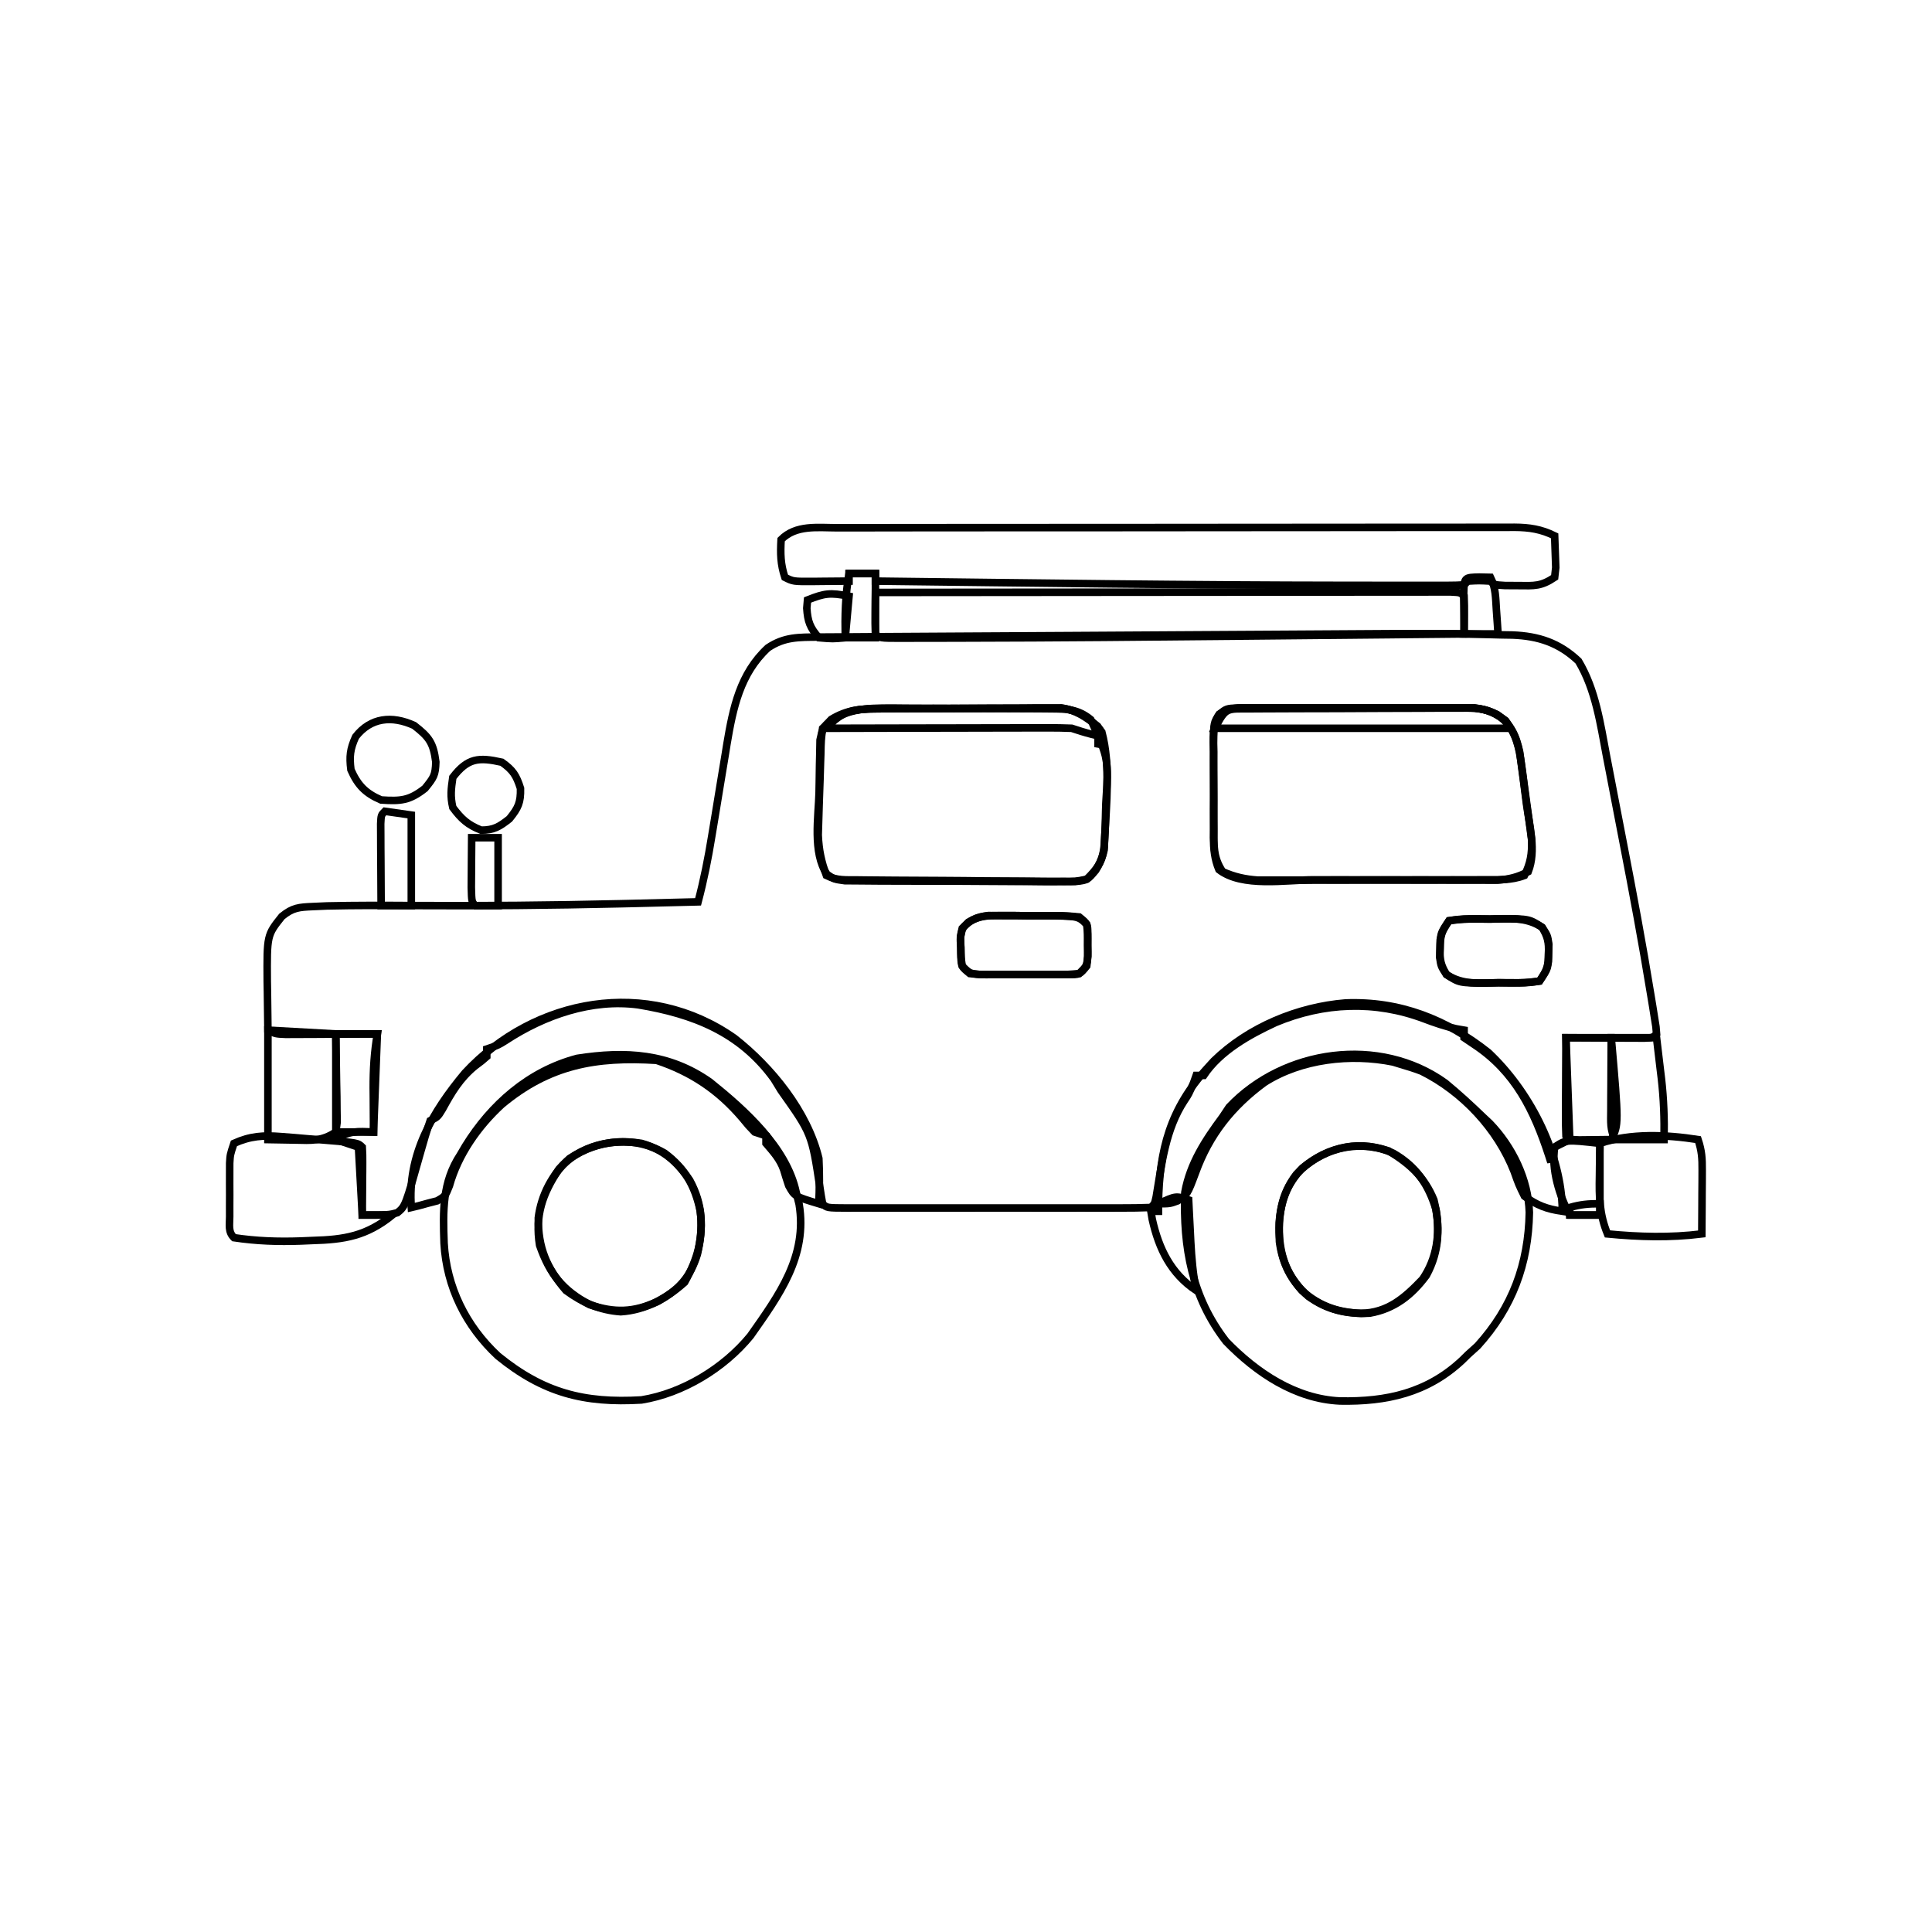 <?xml version='1.0' encoding='utf-8'?>
<ns0:svg xmlns:ns0="http://www.w3.org/2000/svg" width="512" height="512" viewBox="0 0 512 512" style="background-color: transparent;stroke:black;stroke-width:2.0;stroke-opacity:1" stroke="black" stroke-width="2.0" stroke-opacity="1">
  <ns0:path d="M0 0 C0.924 0.014 1.848 0.029 2.8 0.044 C9.735 0.312 15.197 2.119 20.296 6.943 C24.885 14.591 26.115 23.676 27.761 32.318 C28.016 33.635 28.271 34.953 28.526 36.27 C29.06 39.029 29.59 41.789 30.117 44.55 C30.777 48.008 31.445 51.464 32.117 54.92 C34.718 68.316 37.226 81.724 39.425 95.193 C39.601 96.254 39.777 97.314 39.958 98.407 C40.11 99.366 40.262 100.326 40.419 101.314 C40.553 102.152 40.688 102.991 40.826 103.855 C40.904 104.796 40.904 104.796 40.983 105.755 C39.983 106.755 39.983 106.755 37.759 106.869 C36.321 106.861 36.321 106.861 34.854 106.853 C33.923 106.851 32.992 106.848 32.032 106.845 C30.84 106.836 29.649 106.827 28.421 106.818 C24.647 106.797 20.872 106.777 16.983 106.755 C17.313 115.665 17.643 124.575 17.983 133.755 C16.003 134.745 16.003 134.745 13.983 135.755 C13.178 137.805 13.178 137.805 12.983 139.755 C12.711 138.903 12.711 138.903 12.433 138.033 C8.532 126.05 3.507 115.724 -7.329 108.568 C-8.216 107.97 -9.103 107.372 -10.017 106.755 C-10.017 106.095 -10.017 105.435 -10.017 104.755 C-10.727 104.632 -11.437 104.508 -12.169 104.38 C-15.104 103.736 -17.77 102.818 -20.579 101.755 C-33.584 96.849 -47.179 97.378 -60.017 102.755 C-67.005 105.995 -74.685 110.259 -79.017 116.755 C-79.677 116.755 -80.337 116.755 -81.017 116.755 C-81.357 117.714 -81.357 117.714 -81.704 118.693 C-83.017 121.755 -83.017 121.755 -84.122 123.388 C-89.175 131.068 -90.117 140.046 -91.615 148.949 C-92.017 150.755 -92.017 150.755 -93.017 151.755 C-95.689 151.856 -98.336 151.892 -101.009 151.885 C-102.265 151.887 -102.265 151.887 -103.546 151.89 C-106.328 151.894 -109.11 151.892 -111.892 151.888 C-113.816 151.889 -115.74 151.89 -117.665 151.891 C-121.703 151.893 -125.742 151.89 -129.78 151.886 C-134.969 151.88 -140.158 151.883 -145.347 151.889 C-149.323 151.893 -153.298 151.892 -157.273 151.889 C-159.187 151.889 -161.101 151.889 -163.015 151.892 C-165.685 151.894 -168.354 151.89 -171.024 151.885 C-171.823 151.887 -172.622 151.889 -173.446 151.891 C-178.902 151.87 -178.902 151.87 -180.017 150.755 C-180.299 149.304 -180.532 147.844 -180.743 146.38 C-182.888 132.218 -182.888 132.218 -191.017 120.755 C-191.945 119.239 -191.945 119.239 -192.892 117.693 C-201.876 105.273 -214.306 100.453 -228.884 98.038 C-241.223 96.405 -253.783 100.786 -263.993 107.486 C-266.017 108.755 -266.017 108.755 -269.017 109.755 C-269.017 110.415 -269.017 111.075 -269.017 111.755 C-270.337 112.912 -270.337 112.912 -272.142 114.255 C-276.11 117.499 -278.319 121.217 -280.755 125.681 C-282.017 127.755 -282.017 127.755 -284.017 128.755 C-284.938 131.481 -285.756 134.172 -286.517 136.943 C-290.585 151.404 -290.585 151.404 -292.704 153.13 C-295.017 153.755 -295.017 153.755 -302.017 153.755 C-302.347 147.815 -302.677 141.875 -303.017 135.755 C-304.997 135.095 -306.977 134.435 -309.017 133.755 C-305.372 131.326 -303.304 131.594 -299.017 131.755 C-299.028 130.465 -299.04 129.175 -299.052 127.845 C-299.061 126.128 -299.07 124.41 -299.079 122.693 C-299.087 121.845 -299.096 120.998 -299.104 120.125 C-299.123 115.219 -298.85 110.591 -298.017 105.755 C-299.228 105.763 -299.228 105.763 -300.463 105.771 C-304.106 105.792 -307.749 105.805 -311.392 105.818 C-312.663 105.826 -313.934 105.835 -315.243 105.843 C-316.455 105.846 -317.667 105.85 -318.915 105.853 C-320.596 105.861 -320.596 105.861 -322.311 105.869 C-325.017 105.755 -325.017 105.755 -327.017 104.755 C-327.075 101.401 -327.11 98.047 -327.142 94.693 C-327.158 93.75 -327.175 92.807 -327.192 91.835 C-327.278 79.594 -327.278 79.594 -323.308 74.611 C-320.418 72.271 -318.801 72.167 -315.106 72.005 C-313.856 71.95 -312.605 71.895 -311.317 71.837 C-303.729 71.662 -296.141 71.688 -288.552 71.737 C-270.22 71.85 -251.906 71.678 -233.579 71.255 C-232.537 71.231 -231.495 71.207 -230.421 71.183 C-224.619 71.047 -218.818 70.905 -213.017 70.755 C-211.497 64.985 -210.348 59.245 -209.396 53.357 C-209.097 51.56 -208.798 49.763 -208.499 47.966 C-208.038 45.174 -207.579 42.381 -207.124 39.587 C-206.678 36.864 -206.225 34.142 -205.771 31.419 C-205.639 30.599 -205.508 29.779 -205.372 28.934 C-203.763 19.357 -201.894 10.267 -194.517 3.443 C-190.155 0.499 -186.292 0.623 -181.091 0.59 C-180.394 0.585 -179.697 0.579 -178.979 0.573 C-176.643 0.556 -174.307 0.545 -171.971 0.534 C-170.295 0.523 -168.619 0.511 -166.943 0.499 C-162.384 0.468 -157.825 0.443 -153.266 0.419 C-149.445 0.399 -145.625 0.375 -141.805 0.352 C-132.767 0.296 -123.73 0.245 -114.692 0.198 C-105.425 0.149 -96.157 0.093 -86.889 0.032 C-78.901 -0.019 -70.912 -0.067 -62.924 -0.11 C-58.168 -0.136 -53.412 -0.164 -48.656 -0.196 C-14.769 -0.418 -14.769 -0.418 0 0 Z M-180.017 24.755 C-180.424 27.942 -180.424 27.942 -180.501 31.705 C-180.525 32.395 -180.549 33.086 -180.574 33.798 C-180.622 35.263 -180.666 36.728 -180.705 38.194 C-180.766 40.417 -180.849 42.64 -180.935 44.863 C-180.979 46.289 -181.022 47.716 -181.063 49.142 C-181.103 50.433 -181.143 51.725 -181.184 53.055 C-181.002 57.073 -180.385 59.991 -179.017 63.755 C-176.207 65.16 -173.845 64.914 -170.703 64.948 C-170.055 64.956 -169.408 64.965 -168.741 64.973 C-166.596 64.998 -164.451 65.014 -162.306 65.029 C-161.573 65.034 -160.841 65.039 -160.086 65.045 C-156.211 65.072 -152.335 65.091 -148.46 65.105 C-144.456 65.122 -140.452 65.167 -136.449 65.218 C-133.371 65.251 -130.293 65.263 -127.214 65.269 C-125.738 65.275 -124.262 65.291 -122.787 65.315 C-120.72 65.346 -118.656 65.346 -116.589 65.339 C-115.414 65.347 -114.239 65.355 -113.028 65.363 C-109.832 65.006 -109.832 65.006 -107.644 62.392 C-105.77 59.356 -105.43 57.489 -105.267 53.943 C-105.214 52.811 -105.161 51.679 -105.106 50.513 C-105.062 48.653 -105.062 48.653 -105.017 46.755 C-104.986 45.732 -104.986 45.732 -104.955 44.688 C-104.194 32.847 -104.194 32.847 -108.954 22.443 C-112.348 19.666 -115.248 19.624 -119.479 19.594 C-120.597 19.585 -121.715 19.575 -122.867 19.565 C-124.077 19.561 -125.286 19.557 -126.532 19.552 C-128.399 19.544 -128.399 19.544 -130.303 19.535 C-132.939 19.526 -135.575 19.519 -138.211 19.515 C-140.908 19.511 -143.604 19.497 -146.3 19.474 C-150.19 19.444 -154.08 19.433 -157.97 19.427 C-159.171 19.415 -160.372 19.403 -161.61 19.39 C-168.732 19.409 -174.715 19.454 -180.017 24.755 Z M-74.905 21.05 C-76.86 24.048 -76.442 27.537 -76.415 31.001 C-76.418 31.809 -76.421 32.617 -76.424 33.449 C-76.426 35.156 -76.42 36.863 -76.408 38.57 C-76.392 41.18 -76.408 43.788 -76.427 46.398 C-76.425 48.057 -76.421 49.717 -76.415 51.376 C-76.421 52.156 -76.427 52.935 -76.433 53.738 C-76.394 56.808 -76.178 59.368 -74.992 62.217 C-68.848 67.003 -57.271 64.919 -49.755 64.923 C-48.276 64.927 -46.797 64.93 -45.319 64.933 C-42.233 64.939 -39.148 64.941 -36.062 64.941 C-32.115 64.941 -28.167 64.954 -24.22 64.971 C-21.172 64.983 -18.124 64.985 -15.076 64.984 C-13.62 64.985 -12.164 64.99 -10.709 64.997 C-8.675 65.007 -6.641 65.003 -4.608 64.998 C-2.875 65 -2.875 65 -1.108 65.003 C2.022 64.752 4.209 64.209 6.983 62.755 C9.157 57.171 7.305 50.629 6.515 44.835 C6.234 42.763 5.975 40.69 5.718 38.615 C5.542 37.286 5.365 35.958 5.187 34.63 C4.949 32.832 4.949 32.832 4.707 30.998 C3.724 26.594 2.463 23.853 -1.197 21.139 C-4.638 19.451 -7.044 19.375 -10.871 19.367 C-11.874 19.359 -11.874 19.359 -12.898 19.351 C-15.096 19.338 -17.294 19.347 -19.493 19.357 C-21.026 19.355 -22.558 19.352 -24.091 19.348 C-27.297 19.344 -30.503 19.35 -33.709 19.364 C-37.819 19.381 -41.929 19.371 -46.04 19.354 C-49.202 19.343 -52.364 19.346 -55.526 19.354 C-57.042 19.356 -58.558 19.353 -60.074 19.346 C-62.19 19.339 -64.305 19.35 -66.421 19.367 C-67.625 19.37 -68.829 19.372 -70.07 19.374 C-72.987 19.524 -72.987 19.524 -74.905 21.05 Z M-143.017 77.755 C-143.574 80.191 -143.574 80.191 -143.392 82.818 C-143.379 83.696 -143.366 84.574 -143.353 85.478 C-143.219 87.95 -143.219 87.95 -141.017 89.755 C-138.038 90.068 -138.038 90.068 -134.548 90.021 C-133.255 90.024 -131.962 90.026 -130.63 90.029 C-129.618 90.023 -129.618 90.023 -128.585 90.016 C-126.524 90.005 -124.464 90.016 -122.403 90.029 C-121.11 90.026 -119.817 90.024 -118.485 90.021 C-117.294 90.019 -116.102 90.016 -114.874 90.014 C-111.885 90.051 -111.885 90.051 -110.017 87.755 C-109.697 85.156 -109.697 85.156 -109.767 82.255 C-109.761 81.276 -109.756 80.296 -109.751 79.287 C-109.766 76.586 -109.766 76.586 -112.017 74.755 C-116.457 74.294 -120.93 74.431 -125.392 74.443 C-126.637 74.427 -127.882 74.411 -129.165 74.394 C-130.959 74.393 -130.959 74.393 -132.79 74.392 C-133.888 74.389 -134.985 74.386 -136.116 74.383 C-139.344 74.797 -140.724 75.479 -143.017 77.755 Z M-14.017 75.755 C-16.057 78.816 -16.333 79.69 -16.392 83.193 C-16.42 83.955 -16.448 84.717 -16.478 85.501 C-16.124 87.853 -16.124 87.853 -14.688 90.013 C-10.366 92.831 -5.931 92.293 -0.892 92.193 C0.63 92.204 0.63 92.204 2.183 92.214 C6.105 92.216 6.105 92.216 9.983 91.755 C12.024 88.695 12.299 87.82 12.358 84.318 C12.401 83.175 12.401 83.175 12.444 82.009 C12.09 79.658 12.09 79.658 10.655 77.498 C6.333 74.679 1.897 75.218 -3.142 75.318 C-4.663 75.307 -4.663 75.307 -6.216 75.296 C-10.138 75.294 -10.138 75.294 -14.017 75.755 Z " fill="none" transform="translate(398.017,168.245)" stroke="black" stroke-width="2.0" stroke-opacity="1" />
  <ns0:path d="M0 0 C9.167 7.363 20.358 17.336 22.875 29.25 C23.132 30.283 23.388 31.315 23.652 32.379 C25.925 46.147 18.384 56.416 10.746 67.277 C3.737 75.837 -7.156 82.476 -18.125 84.25 C-33.372 85.156 -44.153 82.369 -56.164 72.59 C-64.69 64.646 -69.781 54.301 -70.441 42.711 C-70.735 34.228 -70.954 26.554 -66.125 19.25 C-65.689 18.509 -65.254 17.768 -64.805 17.004 C-57.966 5.924 -47.941 -2.899 -35.156 -6.277 C-22.33 -8.277 -10.821 -7.617 0 0 Z M-40 23.062 C-44.388 29.644 -46.375 35.386 -45.125 43.25 C-42.459 50.897 -38.998 55.164 -31.875 59 C-25.244 61.21 -20.289 61.075 -13.875 58.188 C-8.24 55.046 -5.252 51.844 -3.316 45.672 C-1.712 38.539 -1.786 32.546 -5.32 26.055 C-8.657 21.113 -12.339 17.894 -18.125 16.25 C-26.234 14.992 -34.367 16.791 -40 23.062 Z " fill="none" transform="translate(188.125,286.75)" stroke="black" stroke-width="2.0" stroke-opacity="1" />
  <ns0:path d="M0 0 C3.476 2.86 6.762 5.875 10 9 C10.581 9.544 11.163 10.088 11.762 10.648 C17.811 16.904 22.017 25.56 22.293 34.301 C22.059 47.969 17.8 59.503 8.562 69.688 C7.717 70.451 6.871 71.214 6 72 C5.511 72.481 5.023 72.962 4.52 73.457 C-4.764 82.167 -15.576 84.502 -27.883 84.277 C-39.7 83.733 -50.034 76.786 -58.074 68.488 C-67.181 56.721 -69.492 43.542 -69 29 C-67.628 21.33 -63.573 15.181 -59 9 C-58.134 7.701 -58.134 7.701 -57.25 6.375 C-42.758 -8.922 -17.408 -12.532 0 0 Z M-39.438 24.188 C-43.574 29.588 -44.264 35.407 -43.938 42.062 C-43.113 48.097 -40.789 52.508 -36.242 56.57 C-31.199 60.143 -26.145 61.314 -20 61 C-13.51 59.877 -8.861 56.237 -5 51 C-1.49 44.608 -1.323 38.009 -3 31 C-5.526 24.851 -9.413 21.414 -15 18 C-23.933 15.022 -32.931 17.396 -39.438 24.188 Z " fill="none" transform="translate(383,287)" stroke="black" stroke-width="2.0" stroke-opacity="1" />
  <ns0:path d="M0 0 C0.665 -0.005 1.331 -0.011 2.016 -0.016 C4.216 -0.029 6.416 -0.02 8.616 -0.01 C10.146 -0.012 11.677 -0.015 13.208 -0.019 C16.418 -0.023 19.627 -0.017 22.836 -0.003 C26.945 0.014 31.052 0.004 35.16 -0.014 C38.322 -0.025 41.484 -0.021 44.647 -0.013 C46.161 -0.011 47.675 -0.014 49.189 -0.021 C51.31 -0.028 53.43 -0.017 55.551 0 C56.756 0.002 57.962 0.005 59.204 0.007 C62.72 0.426 64.581 1.294 67.405 3.388 C70.295 7.152 71.001 10.574 71.643 15.228 C71.732 15.873 71.822 16.517 71.914 17.181 C72.098 18.538 72.277 19.895 72.45 21.253 C72.716 23.319 73.01 25.379 73.305 27.441 C73.482 28.766 73.657 30.09 73.831 31.416 C73.99 32.609 74.148 33.803 74.312 35.032 C74.413 38.702 74.019 41.092 72.405 44.388 C68.942 45.758 65.297 45.522 61.62 45.533 C60.946 45.537 60.273 45.54 59.579 45.544 C57.357 45.553 55.135 45.555 52.913 45.556 C51.363 45.559 49.814 45.563 48.265 45.566 C45.018 45.572 41.772 45.574 38.525 45.573 C34.374 45.573 30.222 45.587 26.071 45.604 C22.871 45.615 19.671 45.617 16.471 45.617 C14.941 45.618 13.411 45.622 11.881 45.63 C9.736 45.64 7.592 45.637 5.448 45.631 C3.621 45.633 3.621 45.633 1.757 45.635 C-1.723 45.379 -4.4 44.784 -7.595 43.388 C-10.127 39.59 -9.901 36.509 -9.896 32.107 C-9.9 31.297 -9.905 30.487 -9.909 29.653 C-9.915 27.941 -9.915 26.23 -9.911 24.519 C-9.908 21.898 -9.931 19.278 -9.957 16.658 C-9.959 14.995 -9.96 13.332 -9.958 11.669 C-9.972 10.493 -9.972 10.493 -9.986 9.292 C-9.941 3.919 -9.941 3.919 -8.484 1.682 C-5.671 -0.245 -3.386 0.007 0 0 Z " fill="none" transform="translate(331.595,187.612)" stroke="black" stroke-width="2.0" stroke-opacity="1" />
  <ns0:path d="M0 0 C1.125 -0.01 2.249 -0.019 3.408 -0.029 C4.619 -0.033 5.829 -0.038 7.076 -0.042 C8.948 -0.051 8.948 -0.051 10.857 -0.059 C13.496 -0.069 16.134 -0.076 18.773 -0.079 C22.147 -0.085 25.52 -0.109 28.894 -0.137 C32.121 -0.16 35.349 -0.162 38.576 -0.167 C39.785 -0.179 40.993 -0.192 42.238 -0.204 C43.366 -0.201 44.494 -0.198 45.656 -0.195 C46.646 -0.199 47.635 -0.203 48.655 -0.206 C52.997 0.376 56.717 2.683 59.393 6.161 C61.743 14.951 60.576 25.307 60.143 34.349 C60.096 35.353 60.05 36.357 60.002 37.392 C59.215 40.971 57.985 42.576 55.393 45.161 C52.388 45.783 52.388 45.783 48.836 45.776 C48.187 45.782 47.537 45.787 46.868 45.793 C44.729 45.805 42.591 45.781 40.451 45.755 C38.962 45.753 37.473 45.753 35.984 45.755 C32.866 45.753 29.748 45.735 26.63 45.703 C22.633 45.663 18.637 45.659 14.639 45.667 C11.565 45.67 8.492 45.658 5.418 45.64 C3.944 45.633 2.47 45.63 0.996 45.631 C-1.063 45.629 -3.121 45.608 -5.18 45.581 C-6.937 45.568 -6.937 45.568 -8.73 45.556 C-11.607 45.161 -11.607 45.161 -13.466 43.838 C-17.329 38.162 -15.702 28.583 -15.53 22.035 C-15.498 20.656 -15.477 19.276 -15.467 17.896 C-15.451 15.886 -15.401 13.877 -15.349 11.868 C-15.327 10.677 -15.305 9.485 -15.282 8.258 C-14.607 5.161 -14.607 5.161 -12.311 2.804 C-8.169 0.287 -4.805 0.033 0 0 Z " fill="none" transform="translate(232.607,187.839)" stroke="black" stroke-width="2.0" stroke-opacity="1" />
  <ns0:path d="M0 0 C0.789 -0.002 1.578 -0.005 2.391 -0.007 C5.03 -0.013 7.67 -0.012 10.31 -0.012 C12.205 -0.015 14.099 -0.018 15.993 -0.022 C21.135 -0.031 26.278 -0.033 31.42 -0.034 C35.712 -0.034 40.004 -0.038 44.296 -0.042 C54.419 -0.05 64.543 -0.052 74.666 -0.052 C85.114 -0.051 95.562 -0.062 106.01 -0.077 C114.978 -0.09 123.947 -0.096 132.915 -0.095 C138.272 -0.095 143.629 -0.098 148.987 -0.108 C154.023 -0.118 159.059 -0.118 164.096 -0.111 C165.945 -0.11 167.794 -0.112 169.643 -0.118 C172.166 -0.126 174.688 -0.121 177.211 -0.114 C178.31 -0.121 178.31 -0.121 179.432 -0.129 C183.43 -0.102 186.504 0.367 190.105 2.134 C190.186 3.925 190.244 5.717 190.293 7.509 C190.328 8.506 190.362 9.504 190.398 10.532 C190.302 11.391 190.205 12.249 190.105 13.134 C186.498 15.539 184.757 15.373 180.48 15.321 C179.312 15.315 178.145 15.308 176.941 15.302 C174.105 15.134 174.105 15.134 173.105 14.134 C170.105 13.967 170.105 13.967 167.105 14.134 C166.775 14.464 166.445 14.794 166.105 15.134 C164.67 15.233 163.231 15.262 161.792 15.263 C160.851 15.266 159.91 15.269 158.94 15.273 C157.361 15.27 157.361 15.27 155.75 15.267 C154.629 15.268 153.509 15.269 152.354 15.271 C148.542 15.272 144.73 15.266 140.918 15.259 C138.914 15.257 136.911 15.256 134.907 15.255 C93.305 15.218 51.704 14.635 10.105 14.134 C10.105 13.474 10.105 12.814 10.105 12.134 C7.795 12.134 5.485 12.134 3.105 12.134 C3.105 12.794 3.105 13.454 3.105 14.134 C0.647 14.161 -1.811 14.181 -4.27 14.196 C-4.968 14.205 -5.667 14.213 -6.387 14.222 C-11.668 14.247 -11.668 14.247 -13.895 13.134 C-15.068 9.613 -15.096 6.827 -14.895 3.134 C-10.934 -0.826 -5.301 -0.011 0 0 Z " fill="none" transform="translate(221.895,139.866)" stroke="black" stroke-width="2.0" stroke-opacity="1" />
  <ns0:path d="M0 0 C20.192 -0.023 40.384 -0.041 60.577 -0.052 C69.952 -0.057 79.326 -0.064 88.701 -0.075 C96.87 -0.085 105.038 -0.092 113.206 -0.094 C117.534 -0.095 121.861 -0.098 126.189 -0.106 C130.257 -0.112 134.326 -0.115 138.395 -0.113 C139.892 -0.113 141.39 -0.115 142.888 -0.119 C144.924 -0.124 146.959 -0.122 148.995 -0.12 C150.137 -0.121 151.28 -0.122 152.456 -0.123 C155 0 155 0 156 1 C156.072 2.686 156.084 4.375 156.062 6.062 C156.053 6.982 156.044 7.901 156.035 8.848 C156.018 9.913 156.018 9.913 156 11 C142.583 11.133 129.165 11.264 115.748 11.391 C109.512 11.451 103.276 11.511 97.04 11.573 C72.541 11.816 48.042 12.047 23.541 12.088 C21.511 12.092 19.48 12.097 17.449 12.104 C14.681 12.113 11.912 12.115 9.143 12.115 C8.324 12.119 7.506 12.122 6.662 12.126 C1.115 12.115 1.115 12.115 0 11 C-0.072 9.147 -0.084 7.292 -0.062 5.438 C-0.053 4.426 -0.044 3.414 -0.035 2.371 C-0.024 1.589 -0.012 0.806 0 0 Z " fill="none" transform="translate(232,157)" stroke="black" stroke-width="2.0" stroke-opacity="1" />
  <ns0:path d="M0 0 C14.339 -0.556 26.715 4.316 37.82 13.121 C48.49 23.131 56.68 38.81 57.398 53.547 C57.402 54.369 57.402 54.369 57.406 55.207 C53.409 54.636 50.651 53.634 47.406 51.207 C45.922 48.203 45.922 48.203 44.656 44.645 C40.276 33.411 31.02 23.477 20.137 18.082 C18.262 17.358 16.335 16.772 14.406 16.207 C13.816 16.025 13.225 15.844 12.617 15.656 C1.338 13.364 -11.796 14.859 -21.531 21.082 C-30.115 27.381 -36.107 34.919 -39.734 44.91 C-41.93 50.779 -41.93 50.779 -44.531 52.457 C-46.594 53.207 -46.594 53.207 -49.594 53.207 C-49.38 38.975 -46.475 27.964 -36.594 17.207 C-36.045 16.604 -35.495 16 -34.93 15.379 C-25.755 6.406 -12.628 1.008 0 0 Z " fill="none" transform="translate(356.594,265.793)" stroke="black" stroke-width="2.0" stroke-opacity="1" />
  <ns0:path d="M0 0 C5.385 4.067 7.989 8.676 9.383 15.25 C10.282 22.43 8.732 27.933 5.258 34.188 C0.497 38.46 -5.203 41.597 -11.68 42 C-17.142 41.623 -21.796 39.607 -26.18 36.375 C-31.304 30.452 -33.615 24.955 -33.523 17.141 C-32.768 11.06 -29.802 5.478 -25.242 1.375 C-17.555 -3.645 -8.133 -4.742 0 0 Z " fill="none" transform="translate(176.18,305.625)" stroke="black" stroke-width="2.0" stroke-opacity="1" />
  <ns0:path d="M0 0 C6.06 3.458 9.357 8.352 11.312 14.941 C12.471 21.388 11.481 27.959 7.75 33.375 C2.998 38.348 -1.417 42.253 -8.562 42.434 C-14.827 42.138 -19.542 40.581 -24.25 36.375 C-29.029 31.026 -30.426 25.455 -30.25 18.375 C-29.789 12.502 -28.184 8.168 -24.078 3.883 C-17.048 -1.916 -8.418 -3.759 0 0 Z " fill="none" transform="translate(369.25,305.625)" stroke="black" stroke-width="2.0" stroke-opacity="1" />
  <ns0:path d="M0 0 C9.882 7.743 19.41 19.463 22.418 31.895 C22.627 35.909 22.599 39.879 22.418 43.895 C16.003 41.958 16.003 41.958 14.426 39.09 C13.959 37.7 13.519 36.301 13.105 34.895 C12.137 32.077 10.332 30.139 8.418 27.895 C8.418 27.235 8.418 26.575 8.418 25.895 C6.933 25.4 6.933 25.4 5.418 24.895 C3.805 23.223 3.805 23.223 2.105 21.145 C-4.213 13.76 -11.354 8.971 -20.582 5.895 C-36.634 4.89 -49.035 7.085 -61.668 17.637 C-67.932 23.421 -73.182 30.874 -75.488 39.145 C-76.582 41.895 -76.582 41.895 -78.746 43.137 C-79.558 43.346 -80.37 43.554 -81.207 43.77 C-82.024 43.994 -82.842 44.218 -83.684 44.449 C-84.31 44.596 -84.937 44.743 -85.582 44.895 C-86.677 30.939 -80.013 19.587 -71.332 9.203 C-52.882 -10.673 -22.931 -16.089 0 0 Z " fill="none" transform="translate(194.582,275.105)" stroke="black" stroke-width="2.0" stroke-opacity="1" />
  <ns0:path d="M0 0 C1.194 0.092 2.389 0.184 3.619 0.279 C4.852 0.387 6.085 0.495 7.355 0.605 C8.608 0.702 9.86 0.798 11.15 0.896 C20.394 1.644 20.394 1.644 21.543 2.793 C21.629 4.136 21.65 5.483 21.641 6.828 C21.637 7.637 21.634 8.446 21.631 9.279 C21.618 10.555 21.618 10.555 21.605 11.855 C21.601 12.709 21.596 13.563 21.592 14.443 C21.58 16.56 21.562 18.676 21.543 20.793 C24.183 20.793 26.823 20.793 29.543 20.793 C22.655 26.356 16.857 27.311 8.23 27.543 C7.236 27.586 6.241 27.628 5.217 27.672 C-0.79 27.885 -6.51 27.69 -12.457 26.793 C-14.069 25.181 -13.587 23.432 -13.59 21.207 C-13.591 20.276 -13.592 19.346 -13.594 18.387 C-13.59 17.407 -13.586 16.427 -13.582 15.418 C-13.586 14.446 -13.59 13.474 -13.594 12.473 C-13.592 11.539 -13.591 10.606 -13.59 9.645 C-13.589 8.787 -13.588 7.929 -13.586 7.045 C-13.457 4.793 -13.457 4.793 -12.457 1.793 C-8.14 -0.156 -4.674 -0.376 0 0 Z " fill="none" transform="translate(74.457,301.207)" stroke="black" stroke-width="2.0" stroke-opacity="1" />
  <ns0:path d="M0 0 C1 3 1.116 4.974 1.098 8.105 C1.094 9.088 1.091 10.071 1.088 11.084 C1.08 12.108 1.071 13.132 1.062 14.188 C1.058 15.223 1.053 16.259 1.049 17.326 C1.037 19.884 1.021 22.442 1 25 C-7.481 26.052 -15.495 25.807 -24 25 C-26.158 19.75 -26.24 15.192 -26.125 9.625 C-26.116 8.794 -26.107 7.962 -26.098 7.105 C-26.074 5.07 -26.038 3.035 -26 1 C-17.808 -1.731 -8.442 -1.31 0 0 Z " fill="none" transform="translate(450,302)" stroke="black" stroke-width="2.0" stroke-opacity="1" />
  <ns0:path d="M0 0 C5.94 0.33 11.88 0.66 18 1 C18.081 5.292 18.14 9.583 18.188 13.875 C18.213 15.098 18.238 16.322 18.264 17.582 C18.273 18.749 18.283 19.915 18.293 21.117 C18.309 22.196 18.324 23.275 18.341 24.386 C18.228 25.249 18.116 26.111 18 27 C14.316 29.456 11.553 29.227 7.312 29.125 C4.899 29.084 2.486 29.043 0 29 C0 19.43 0 9.86 0 0 Z " fill="none" transform="translate(71,273)" stroke="black" stroke-width="2.0" stroke-opacity="1" />
  <ns0:path d="M0 0 C1.794 0.001 1.794 0.001 3.625 0.002 C4.87 0.018 6.115 0.034 7.398 0.051 C8.651 0.048 9.904 0.044 11.195 0.041 C20.506 0.096 20.506 0.096 22.773 2.363 C23.039 4.895 23.039 4.895 23.023 7.863 C23.031 9.333 23.031 9.333 23.039 10.832 C22.773 13.363 22.773 13.363 20.773 15.363 C17.916 15.622 17.916 15.622 14.305 15.629 C13.012 15.631 11.719 15.634 10.387 15.637 C9.712 15.633 9.037 15.628 8.342 15.624 C6.281 15.613 4.221 15.624 2.16 15.637 C0.867 15.634 -0.426 15.632 -1.758 15.629 C-2.95 15.627 -4.141 15.624 -5.369 15.622 C-8.227 15.363 -8.227 15.363 -10.227 13.363 C-10.562 11.086 -10.562 11.086 -10.602 8.426 C-10.63 7.551 -10.658 6.675 -10.688 5.773 C-10.227 3.363 -10.227 3.363 -8.587 1.735 C-5.556 -0.027 -3.495 -0.009 0 0 Z " fill="none" transform="translate(265.227,242.637)" stroke="black" stroke-width="2.0" stroke-opacity="1" />
  <ns0:path d="M0 0 C3.583 -0.663 7.238 -0.463 10.875 -0.438 C12.385 -0.467 12.385 -0.467 13.926 -0.498 C21.244 -0.493 21.244 -0.493 24.672 1.742 C26.16 4.271 26.483 5.649 26.375 8.562 C26.356 9.709 26.356 9.709 26.336 10.879 C26 13 26 13 24 16 C20.417 16.663 16.762 16.463 13.125 16.438 C11.615 16.467 11.615 16.467 10.074 16.498 C2.756 16.493 2.756 16.493 -0.672 14.258 C-2.16 11.729 -2.483 10.351 -2.375 7.438 C-2.362 6.673 -2.349 5.909 -2.336 5.121 C-2 3 -2 3 0 0 Z " fill="none" transform="translate(384,244)" stroke="black" stroke-width="2.0" stroke-opacity="1" />
  <ns0:path d="M0 0 C0.998 -0.007 0.998 -0.007 2.015 -0.015 C4.226 -0.03 6.437 -0.036 8.647 -0.042 C10.181 -0.048 11.715 -0.053 13.248 -0.059 C16.47 -0.07 19.691 -0.076 22.913 -0.079 C27.036 -0.085 31.16 -0.109 35.284 -0.137 C38.454 -0.156 41.625 -0.161 44.796 -0.162 C46.316 -0.165 47.835 -0.173 49.355 -0.187 C51.486 -0.204 53.616 -0.202 55.746 -0.195 C56.958 -0.199 58.169 -0.203 59.418 -0.206 C62.938 0.196 64.818 1.046 67.632 3.161 C68.127 4.151 68.127 4.151 68.632 5.161 C42.892 5.161 17.152 5.161 -9.368 5.161 C-6.522 -0.532 -6.18 0.035 0 0 Z " fill="none" transform="translate(331.368,187.839)" stroke="black" stroke-width="2.0" stroke-opacity="1" />
  <ns0:path d="M0 0 C3.96 0 7.92 0 12 0 C12.34 2.812 12.672 5.624 13 8.438 C13.095 9.221 13.191 10.004 13.289 10.811 C13.915 16.244 14.088 21.531 14 27 C9.71 27 5.42 27 1 27 C-0.331 24.338 -0.113 22.313 -0.098 19.336 C-0.094 18.214 -0.091 17.093 -0.088 15.938 C-0.08 14.762 -0.071 13.586 -0.062 12.375 C-0.058 11.192 -0.053 10.008 -0.049 8.789 C-0.037 5.859 -0.019 2.93 0 0 Z " fill="none" transform="translate(427,275)" stroke="black" stroke-width="2.0" stroke-opacity="1" />
  <ns0:path d="M0 0 C1.125 -0.01 2.249 -0.019 3.408 -0.029 C4.619 -0.033 5.829 -0.038 7.076 -0.042 C8.948 -0.051 8.948 -0.051 10.857 -0.059 C13.496 -0.069 16.134 -0.076 18.773 -0.079 C22.147 -0.085 25.52 -0.109 28.894 -0.137 C32.121 -0.16 35.349 -0.162 38.576 -0.167 C39.785 -0.179 40.993 -0.192 42.238 -0.204 C43.366 -0.201 44.494 -0.198 45.656 -0.195 C46.646 -0.199 47.635 -0.203 48.655 -0.206 C52.608 0.324 55.159 2.215 58.268 4.599 C59.393 6.161 59.393 6.161 59.08 8.349 C58.853 8.947 58.627 9.545 58.393 10.161 C58.393 9.171 58.393 8.181 58.393 7.161 C57.795 7.017 57.197 6.872 56.58 6.724 C54.831 6.274 53.106 5.732 51.393 5.161 C49.292 5.072 47.188 5.044 45.085 5.048 C43.784 5.048 42.483 5.048 41.143 5.048 C39.722 5.053 38.302 5.058 36.881 5.063 C35.428 5.065 33.975 5.067 32.522 5.068 C28.7 5.072 24.878 5.081 21.055 5.092 C17.154 5.103 13.253 5.107 9.352 5.112 C1.699 5.123 -5.954 5.14 -13.607 5.161 C-9.26 0.349 -6.303 0.044 0 0 Z " fill="none" transform="translate(232.607,187.839)" stroke="black" stroke-width="2.0" stroke-opacity="1" />
  <ns0:path d="M0 0 C3.96 0 7.92 0 12 0 C14 23 14 23 12 27 C10.188 27.027 8.375 27.046 6.562 27.062 C5.553 27.074 4.544 27.086 3.504 27.098 C1 27 1 27 0 26 C-0.087 24.073 -0.107 22.143 -0.098 20.215 C-0.094 19.045 -0.091 17.875 -0.088 16.67 C-0.08 15.438 -0.071 14.207 -0.062 12.938 C-0.058 11.702 -0.053 10.466 -0.049 9.193 C-0.037 6.129 -0.019 3.064 0 0 Z " fill="none" transform="translate(415,275)" stroke="black" stroke-width="2.0" stroke-opacity="1" />
  <ns0:path d="M0 0 C3.962 3.082 5.1 4.567 5.75 9.688 C5.632 13.203 5.247 13.753 2.875 16.688 C-1.218 19.903 -3.528 20.104 -8.75 19.75 C-12.896 17.96 -14.926 15.878 -16.75 11.75 C-17.193 8.206 -16.98 6.257 -15.5 3 C-11.512 -2.128 -5.87 -2.668 0 0 Z " fill="none" transform="translate(109.75,192.25)" stroke="black" stroke-width="2.0" stroke-opacity="1" />
  <ns0:path d="M0 0 C3.63 0 7.26 0 11 0 C10.67 8.58 10.34 17.16 10 26 C6.7 26 3.4 26 0 26 C0 17.42 0 8.84 0 0 Z " fill="none" transform="translate(89,274)" stroke="black" stroke-width="2.0" stroke-opacity="1" />
  <ns0:path d="M0 0 C2.963 2.105 3.832 3.474 4.938 6.938 C5.014 10.687 4.349 12.103 2 15 C-0.642 17.086 -2.118 18 -5.5 18 C-9.033 16.587 -10.723 15.058 -13 12 C-13.695 8.982 -13.455 7.185 -13 4 C-9.06 -1.122 -6.18 -1.385 0 0 Z " fill="none" transform="translate(133,202)" stroke="black" stroke-width="2.0" stroke-opacity="1" />
  <ns0:path d="M0 0 C2.31 0.33 4.62 0.66 7 1 C7 8.92 7 16.84 7 25 C4.36 25 1.72 25 -1 25 C-1.029 21.021 -1.047 17.042 -1.062 13.062 C-1.071 11.926 -1.079 10.79 -1.088 9.619 C-1.091 8.54 -1.094 7.46 -1.098 6.348 C-1.103 5.347 -1.108 4.347 -1.114 3.317 C-1 1 -1 1 0 0 Z " fill="none" transform="translate(102,215)" stroke="black" stroke-width="2.0" stroke-opacity="1" />
  <ns0:path d="M0 0 C0 6.27 0 12.54 0 19 C-2.64 19 -5.28 19 -8 19 C-10.798 13.815 -12.897 6.922 -12 1 C-9 -1 -9 -1 0 0 Z " fill="none" transform="translate(424,303)" stroke="black" stroke-width="2.0" stroke-opacity="1" />
  <ns0:path d="M0 0 C0.061 1.23 0.121 2.46 0.184 3.727 C0.268 5.359 0.353 6.992 0.438 8.625 C0.477 9.433 0.516 10.241 0.557 11.074 C0.788 15.452 1.169 19.685 2 24 C-4.712 19.473 -7.88 13.003 -9.637 5.156 C-9.817 4.089 -9.817 4.089 -10 3 C-9.34 3 -8.68 3 -8 3 C-8 2.34 -8 1.68 -8 1 C-3.375 -1.125 -3.375 -1.125 0 0 Z " fill="none" transform="translate(315,318)" stroke="black" stroke-width="2.0" stroke-opacity="1" />
  <ns0:path d="M0 0 C2.31 0 4.62 0 7 0 C7 5.61 7 11.22 7 17 C4.36 17 1.72 17 -1 17 C-1.105 11.214 -0.993 5.707 0 0 Z " fill="none" transform="translate(225,152)" stroke="black" stroke-width="2.0" stroke-opacity="1" />
  <ns0:path d="M0 0 C2.31 0 4.62 0 7 0 C7 5.94 7 11.88 7 18 C5.02 18 3.04 18 1 18 C0 17 0 17 -0.098 13.184 C-0.091 11.602 -0.079 10.019 -0.062 8.438 C-0.058 7.631 -0.053 6.825 -0.049 5.994 C-0.037 3.996 -0.019 1.998 0 0 Z " fill="none" transform="translate(125,222)" stroke="black" stroke-width="2.0" stroke-opacity="1" />
  <ns0:path d="M0 0 C1.454 0.031 1.454 0.031 2.938 0.062 C4.354 2.895 4.284 5.537 4.5 8.688 C4.584 9.876 4.668 11.065 4.754 12.289 C4.814 13.204 4.875 14.12 4.938 15.062 C1.967 15.062 -1.002 15.062 -4.062 15.062 C-4.089 12.75 -4.109 10.438 -4.125 8.125 C-4.137 6.837 -4.148 5.549 -4.16 4.223 C-4.032 0.082 -4.032 0.082 0 0 Z " fill="none" transform="translate(392.062,152.938)" stroke="black" stroke-width="2.0" stroke-opacity="1" />
  <ns0:path d="M0 0 C-0.33 3.63 -0.66 7.26 -1 11 C-4.312 11.312 -4.312 11.312 -8 11 C-10.345 8.352 -10.953 6.706 -11.188 3.188 C-11.126 2.466 -11.064 1.744 -11 1 C-6.469 -0.791 -5.018 -1.004 0 0 Z " fill="none" transform="translate(225,158)" stroke="black" stroke-width="2.0" stroke-opacity="1" />
  <ns0:path d="M0 0 C0 0.99 0 1.98 0 3 C-2.64 3 -5.28 3 -8 3 C-8 2.34 -8 1.68 -8 1 C-5.108 0.174 -3.113 0 0 0 Z " fill="none" transform="translate(424,319)" stroke="black" stroke-width="2.0" stroke-opacity="1" />
  <ns0:path d="M0 0 C1 4 1 4 1 4 Z " fill="none" transform="translate(427,284)" stroke="black" stroke-width="2.0" stroke-opacity="1" />
</ns0:svg>